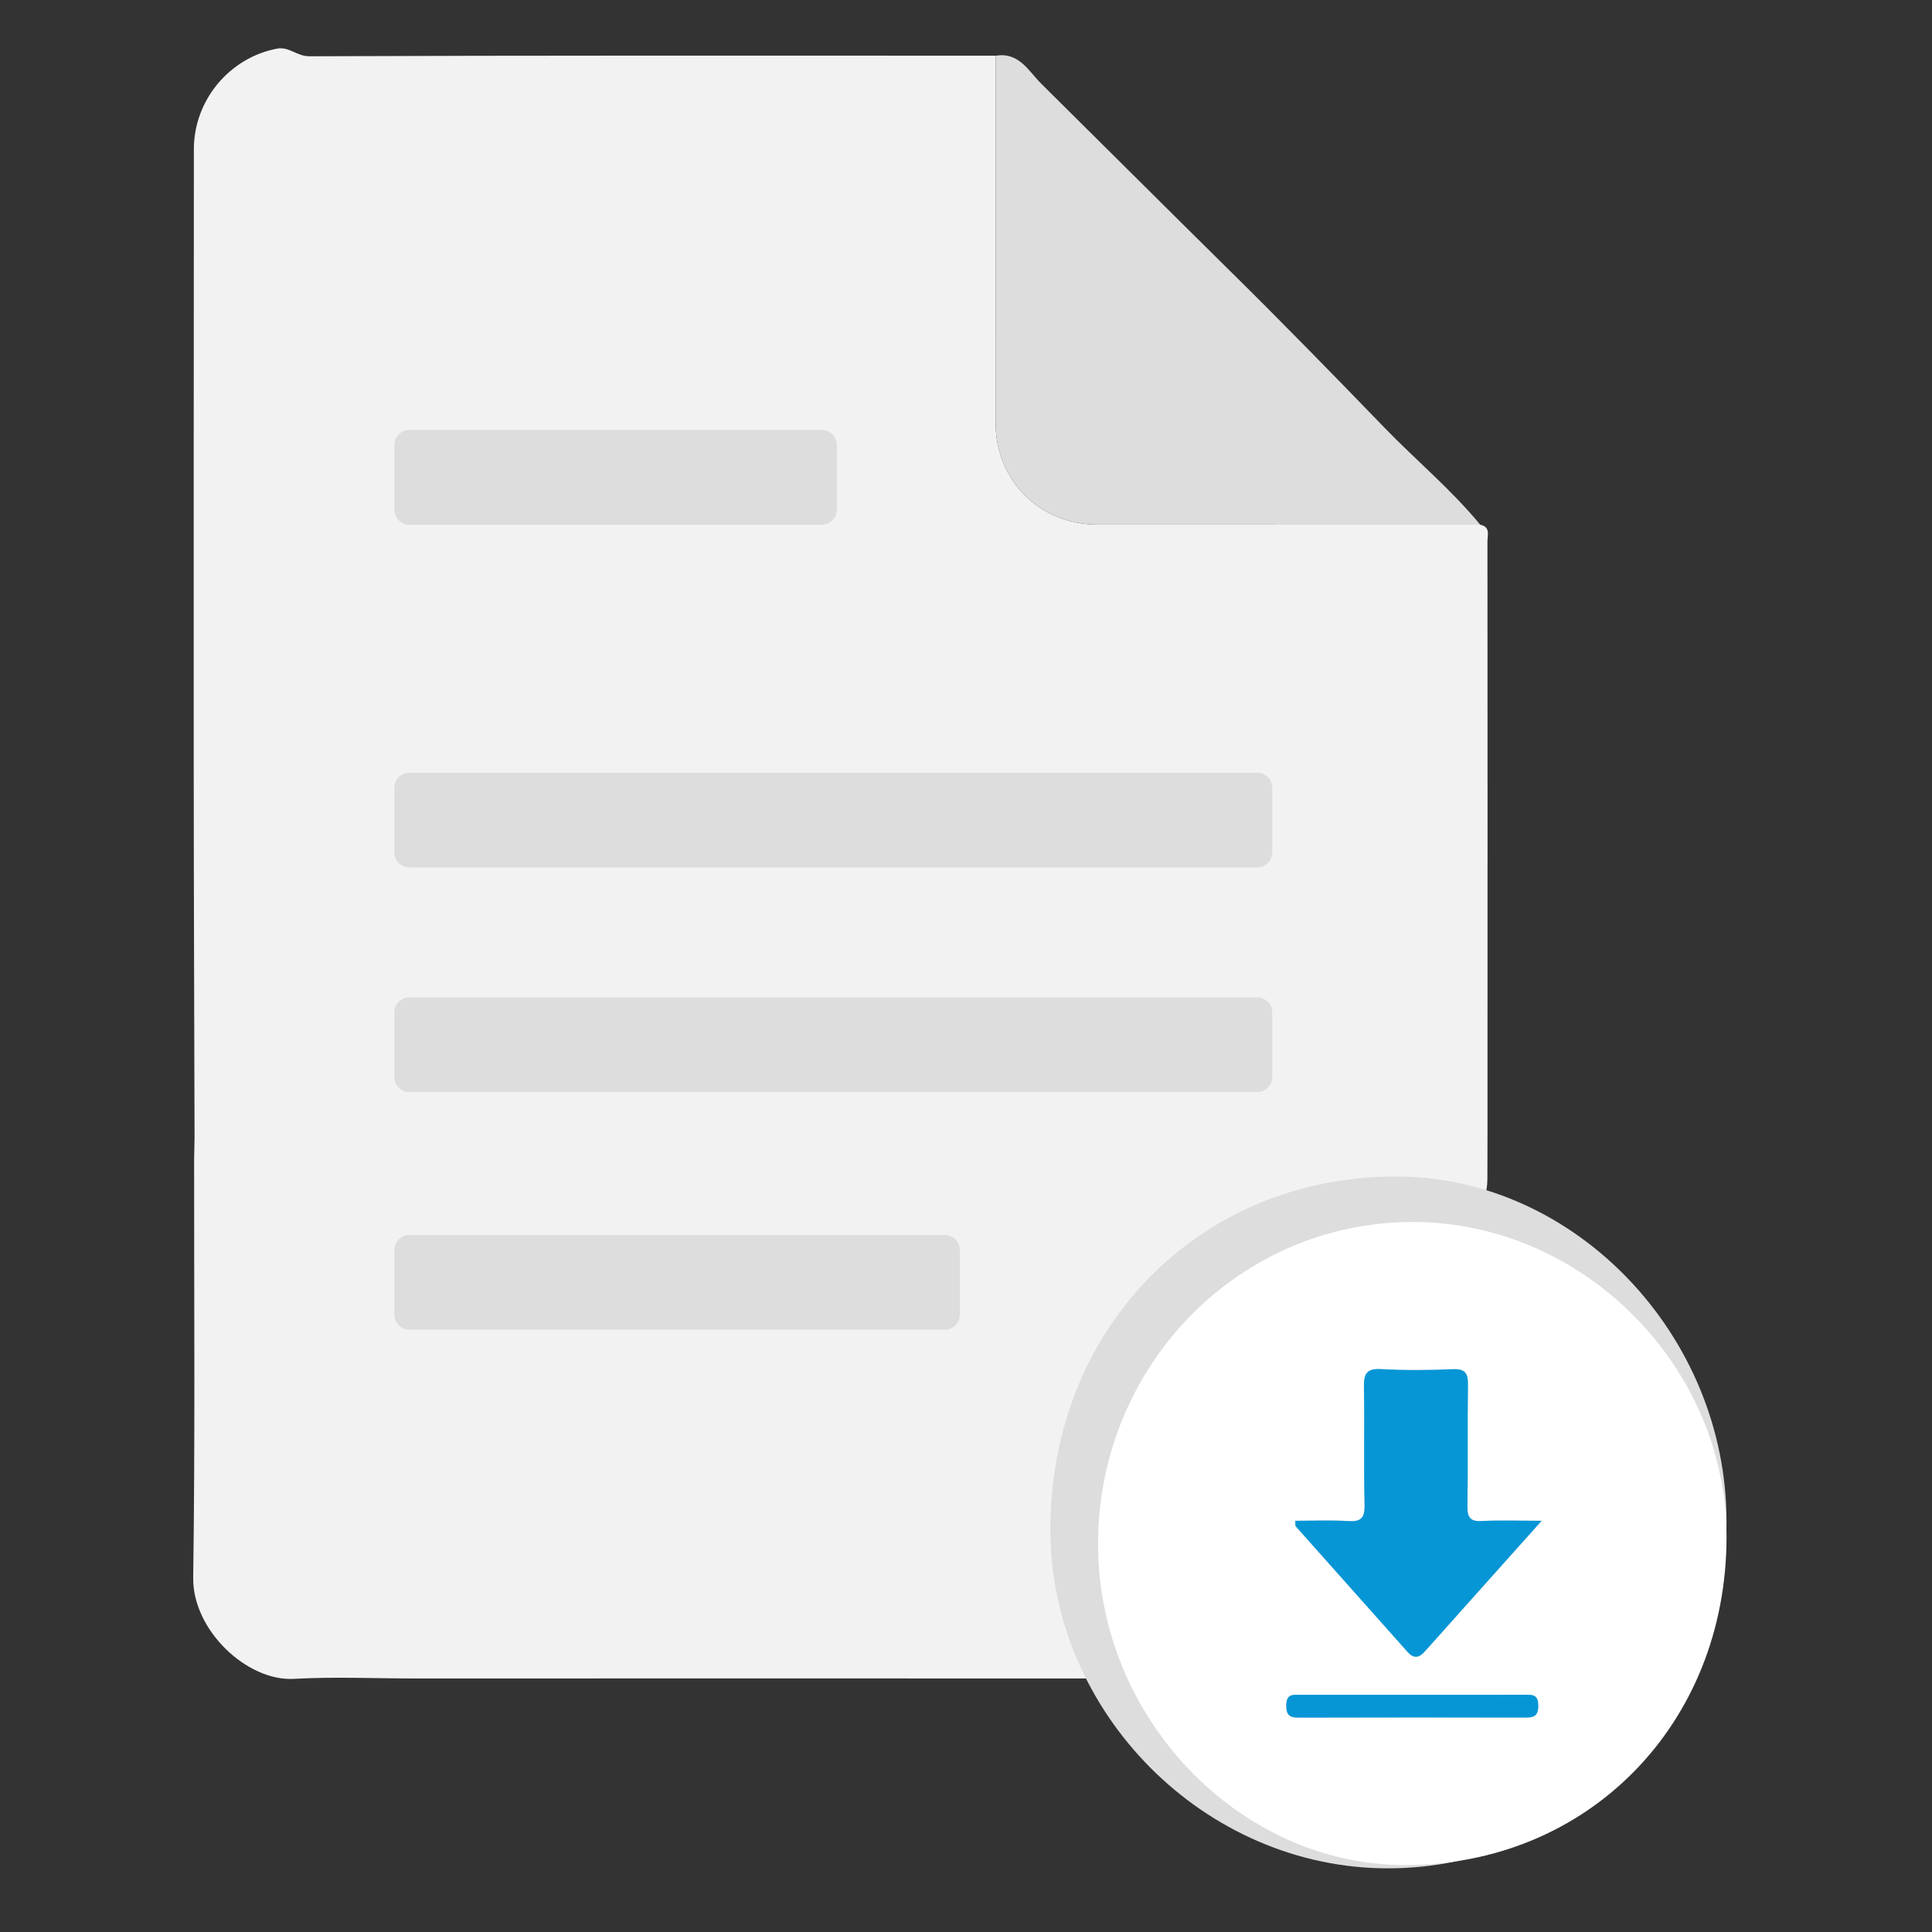 <svg width="40" height="40" viewBox="0 0 40 40" fill="none" xmlns="http://www.w3.org/2000/svg">
<rect x="0" y="0" width="40" height="40" fill="#333333" stroke="none"/>
<path fill-rule="evenodd" clip-rule="evenodd" d="M4.028 23.56C4.022 21.029 4.012 18.498 4.011 15.966C4.009 11.673 4.011 7.38 4.014 3.087C4.014 2.073 4.753 1.192 5.736 1.007C5.986 0.96 6.147 1.166 6.405 1.165C11.142 1.146 15.879 1.152 20.616 1.153C20.615 3.685 20.615 6.217 20.613 8.749C20.613 9.953 21.524 10.863 22.738 10.863C25.374 10.864 28.011 10.864 30.647 10.864C30.863 10.907 30.796 11.082 30.796 11.211C30.799 14.917 30.798 18.623 30.797 22.329C30.797 23.008 30.798 23.687 30.795 24.365C30.794 24.835 30.694 24.912 30.226 24.886C28.962 24.816 27.775 25.126 26.646 25.67C25.895 26.031 25.201 26.495 24.631 27.102C23.521 28.286 22.813 29.679 22.57 31.295C22.409 32.365 22.455 33.422 22.807 34.45C22.92 34.779 22.743 34.751 22.529 34.751C17.884 34.749 13.238 34.75 8.592 34.751C7.757 34.751 6.919 34.712 6.087 34.759C5.113 34.814 3.985 33.749 4 32.665C4.041 29.782 4.017 26.898 4.019 24.014L4.028 23.56Z" fill="#F2F2F2"/>
<path fill-rule="evenodd" clip-rule="evenodd" d="M30.647 10.864C28.011 10.864 25.374 10.864 22.738 10.863C21.524 10.863 20.612 9.953 20.613 8.75C20.615 6.218 20.615 3.686 20.616 1.154C21.098 1.071 21.301 1.479 21.56 1.735C22.838 3 24.11 4.271 25.39 5.534C26.501 6.628 27.592 7.746 28.677 8.868C29.328 9.539 30.05 10.139 30.647 10.864Z" fill="#DDDDDD"/>
<path fill-rule="evenodd" clip-rule="evenodd" d="M17.327 10.55C17.327 10.723 17.187 10.864 17.014 10.864H8.477C8.304 10.864 8.164 10.723 8.164 10.55V9.216C8.164 9.043 8.304 8.903 8.477 8.903H17.014C17.187 8.903 17.327 9.043 17.327 9.216V10.55Z" fill="#DDDDDD"/>
<path fill-rule="evenodd" clip-rule="evenodd" d="M26.341 17.646C26.341 17.819 26.201 17.959 26.028 17.959H8.477C8.304 17.959 8.164 17.819 8.164 17.646V16.311C8.164 16.138 8.304 15.998 8.477 15.998H26.028C26.201 15.998 26.341 16.138 26.341 16.311V17.646Z" fill="#DDDDDD"/>
<path fill-rule="evenodd" clip-rule="evenodd" d="M26.341 22.298C26.341 22.471 26.201 22.611 26.028 22.611H8.477C8.304 22.611 8.164 22.471 8.164 22.298V20.964C8.164 20.791 8.304 20.65 8.477 20.65H26.028C26.201 20.65 26.341 20.791 26.341 20.964V22.298Z" fill="#DDDDDD"/>
<path fill-rule="evenodd" clip-rule="evenodd" d="M19.873 27.217C19.873 27.39 19.733 27.53 19.56 27.53H8.477C8.304 27.53 8.164 27.39 8.164 27.217V25.883C8.164 25.709 8.304 25.569 8.477 25.569H19.56C19.733 25.569 19.873 25.709 19.873 25.883V27.217Z" fill="#DDDDDD"/>
<path fill-rule="evenodd" clip-rule="evenodd" d="M35.746 31.507C35.745 35.476 32.616 38.68 28.739 38.682C24.945 38.684 21.743 35.468 21.746 31.66C21.75 27.493 24.837 24.35 28.92 24.358C32.614 24.365 35.747 27.646 35.746 31.507Z" fill="#DDDDDD"/>
<path fill-rule="evenodd" clip-rule="evenodd" d="M22.734 31.968C22.735 28.279 25.642 25.302 29.247 25.3C32.772 25.298 35.749 28.288 35.746 31.826C35.742 35.7 32.873 38.621 29.078 38.614C25.644 38.607 22.733 35.558 22.734 31.968ZM31.919 31.486C31.436 31.486 31.058 31.471 30.681 31.491C30.443 31.504 30.379 31.422 30.382 31.183C30.396 30.349 30.38 29.515 30.393 28.68C30.397 28.433 30.339 28.337 30.079 28.348C29.583 28.369 29.085 28.374 28.589 28.346C28.285 28.33 28.233 28.453 28.239 28.728C28.254 29.536 28.231 30.345 28.251 31.152C28.259 31.436 28.173 31.509 27.909 31.492C27.547 31.469 27.183 31.486 26.815 31.486C26.822 31.556 26.815 31.589 26.828 31.603C27.599 32.471 28.372 33.336 29.143 34.203C29.266 34.341 29.377 34.329 29.496 34.196C30.277 33.321 31.06 32.447 31.919 31.486ZM29.223 35.089C28.459 35.089 27.695 35.089 26.931 35.088C26.778 35.088 26.63 35.058 26.63 35.311C26.63 35.535 26.724 35.562 26.906 35.562C28.459 35.557 30.012 35.557 31.565 35.561C31.739 35.562 31.848 35.545 31.849 35.315C31.85 35.067 31.709 35.087 31.552 35.088C30.776 35.09 29.999 35.089 29.223 35.089Z" fill="white"/>
<path fill-rule="evenodd" clip-rule="evenodd" d="M31.919 31.486C31.06 32.447 30.277 33.32 29.496 34.196C29.377 34.329 29.266 34.341 29.143 34.203C28.372 33.336 27.599 32.471 26.828 31.603C26.815 31.589 26.822 31.556 26.815 31.486C27.183 31.486 27.547 31.469 27.909 31.492C28.173 31.509 28.258 31.436 28.252 31.152C28.231 30.345 28.254 29.536 28.239 28.728C28.233 28.453 28.285 28.329 28.589 28.346C29.085 28.373 29.583 28.369 30.079 28.348C30.339 28.337 30.397 28.433 30.393 28.68C30.38 29.514 30.396 30.349 30.382 31.183C30.379 31.422 30.443 31.504 30.681 31.491C31.058 31.471 31.436 31.486 31.919 31.486Z" fill="#0696D6"/>
<path fill-rule="evenodd" clip-rule="evenodd" d="M29.223 35.089C29.999 35.089 30.776 35.09 31.553 35.088C31.71 35.088 31.85 35.067 31.849 35.316C31.848 35.545 31.74 35.562 31.565 35.561C30.012 35.558 28.459 35.557 26.906 35.562C26.724 35.563 26.63 35.535 26.63 35.311C26.631 35.059 26.778 35.089 26.931 35.089C27.695 35.089 28.459 35.089 29.223 35.089Z" fill="#0696D6"/>
</svg>
